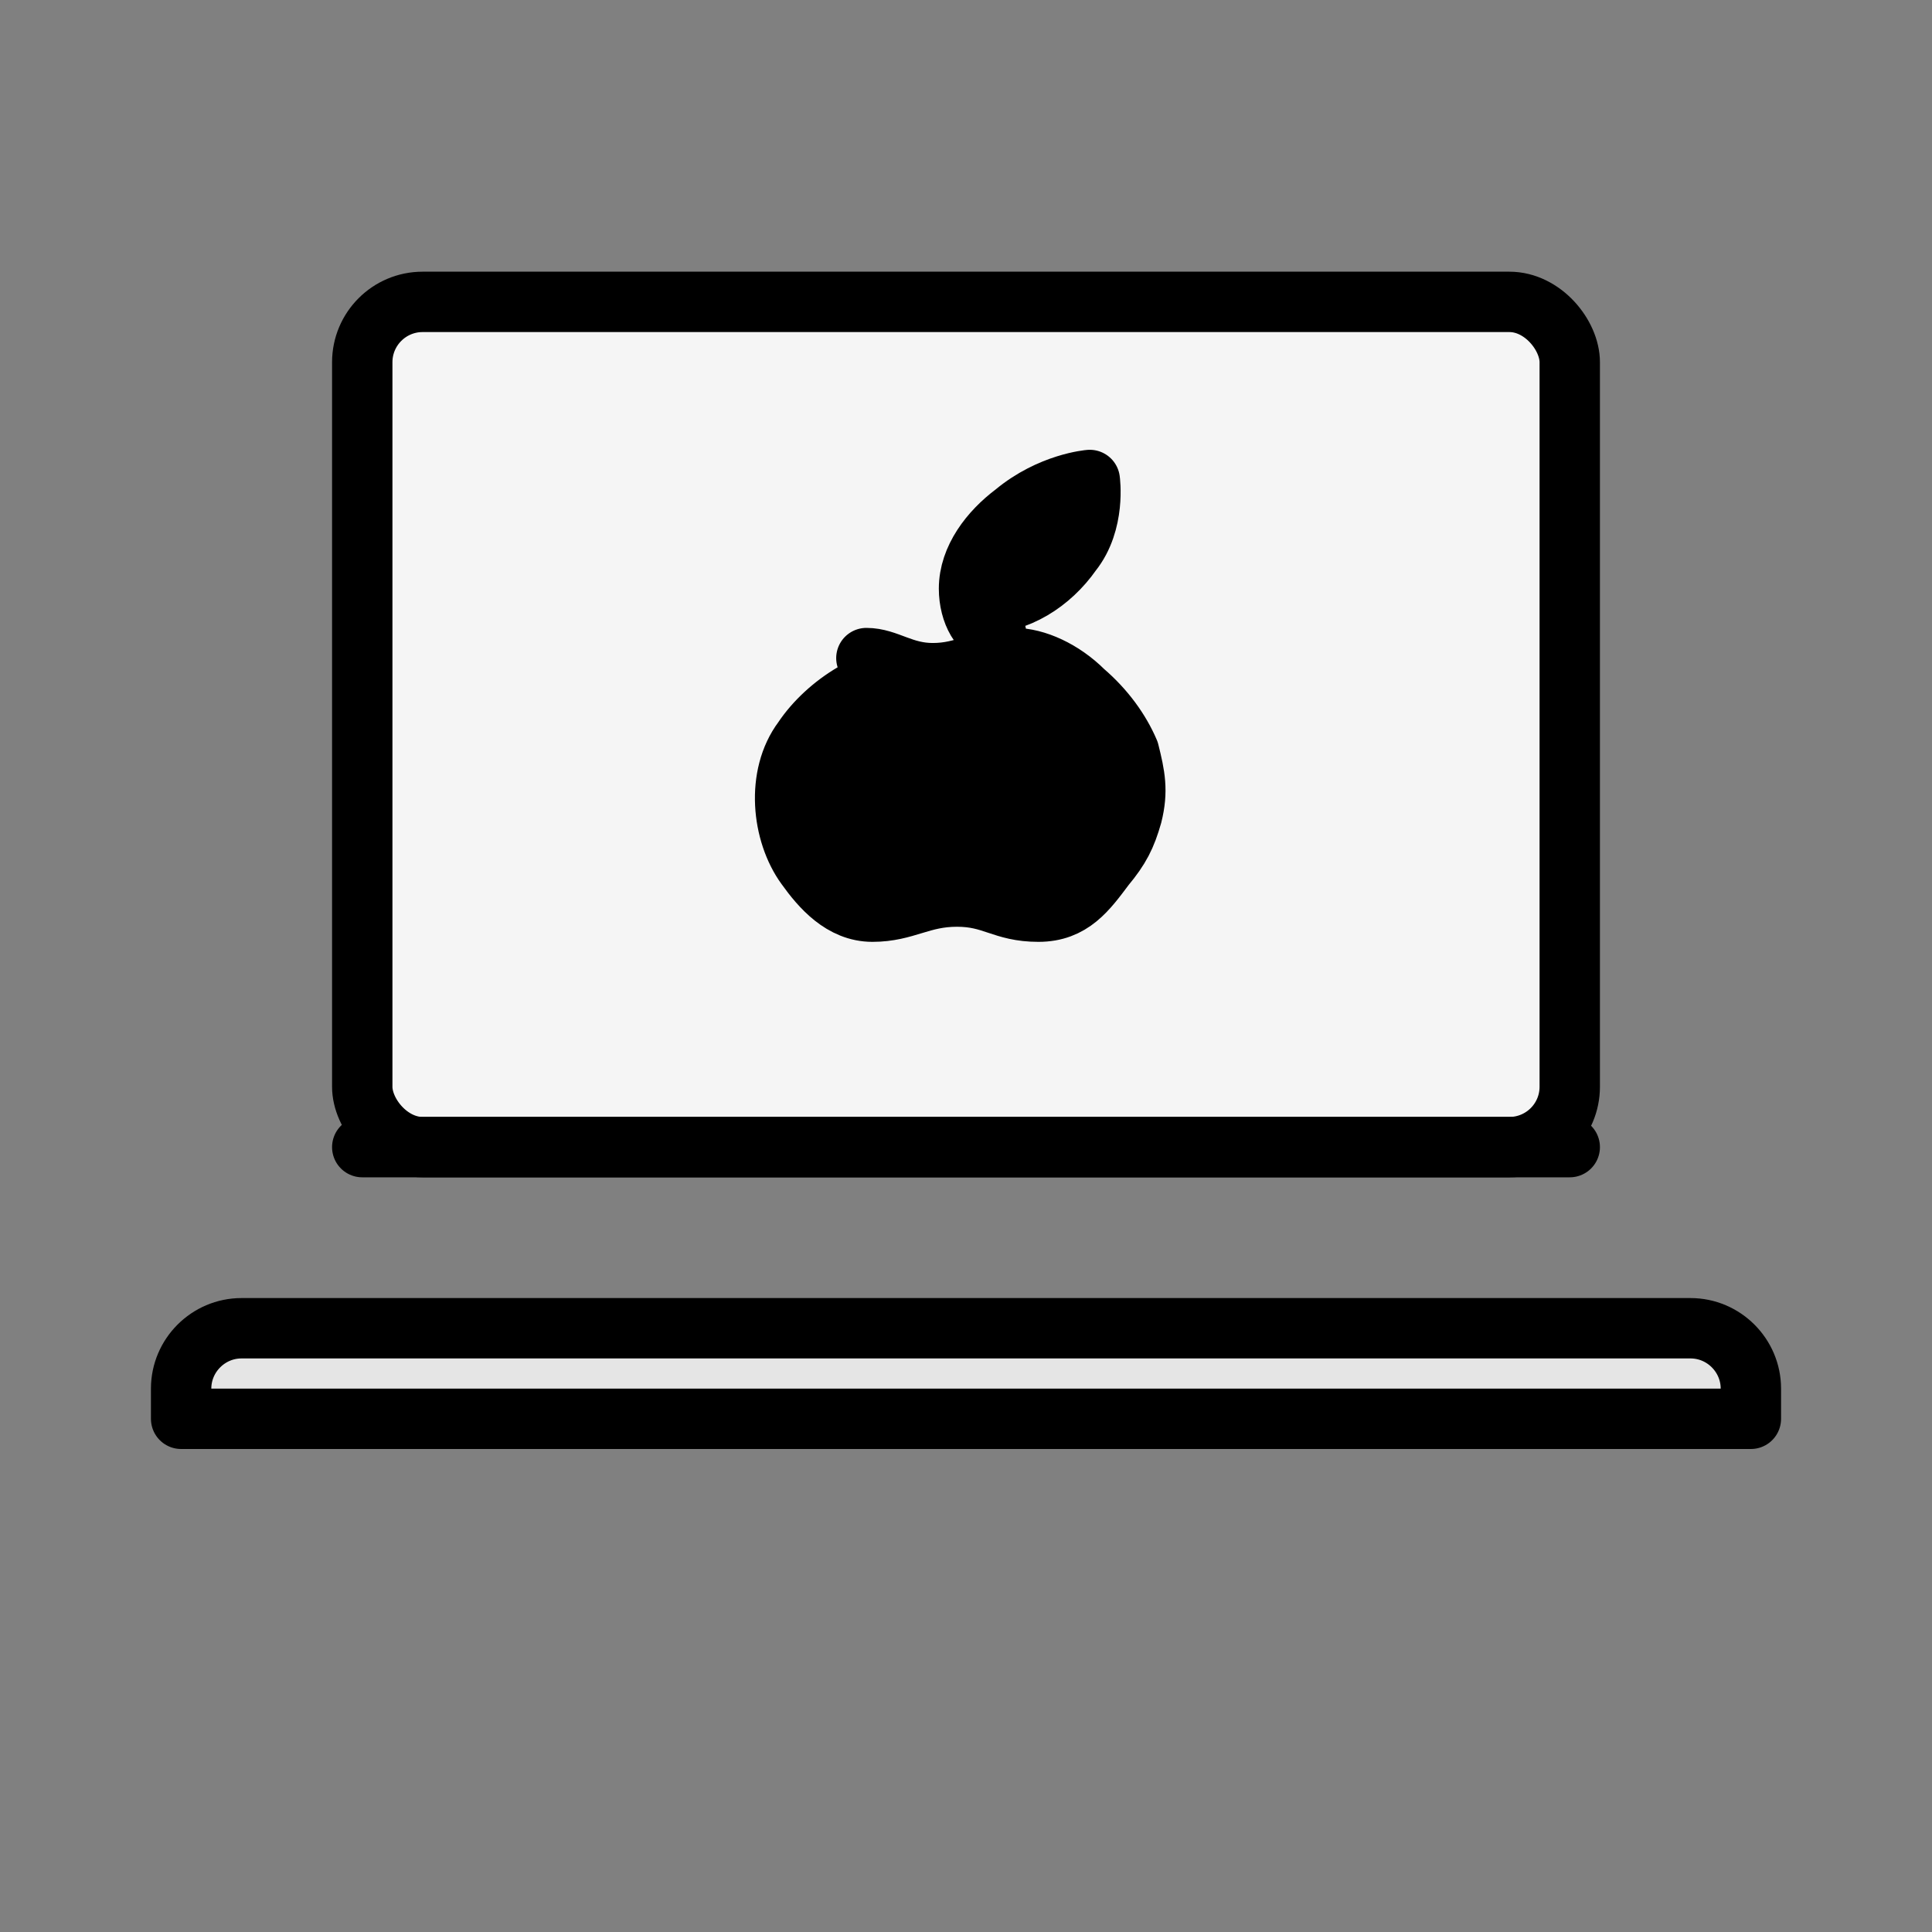 <svg xmlns="http://www.w3.org/2000/svg" viewBox="0 0 64 64" width="64" height="64" fill="none" stroke="currentColor" stroke-width="2" stroke-linecap="round" stroke-linejoin="round">
  <rect x="0" y="0" width="64" height="64" fill="#808080" stroke="none"/>
  <!-- Screen -->
  <rect x="12" y="10" width="40" height="28" rx="2" ry="2" fill="#f5f5f5" stroke="currentColor"/>
  <!-- Base -->
  <path d="M8 44h48c1.1 0 2 .9 2 2v1H6v-1c0-1.1.9-2 2-2z" fill="#e5e5e5" stroke="currentColor"/>
  <!-- Hinge -->
  <line x1="12" y1="38" x2="52" y2="38" stroke="currentColor"/>
  <!-- Apple Logo -->
  <path d="M32.5 20c1.2 0 2.3-.7 3-1.7.8-1 .6-2.4.6-2.4s-1.3.1-2.5 1.1c-.8.6-1.5 1.5-1.5 2.5 0 .8.4 1.5.9 1.5zm-2.2 2.4c-1.3-.1-2.9.9-3.7 2.1-.9 1.2-.7 3.1.1 4.2.5.7 1.2 1.5 2.2 1.5 1.1 0 1.6-.5 2.8-.5 1.2 0 1.5.5 2.7.5 1.1 0 1.6-.7 2.2-1.5.5-.6.7-1 .9-1.7.2-.8.1-1.3-.1-2.1-.3-.7-.8-1.4-1.5-2-.7-.7-1.6-1.1-2.3-1.1-1.1 0-1.6.5-2.7.5-1 0-1.5-.5-2.2-.5z" fill="currentColor"/>
</svg>
